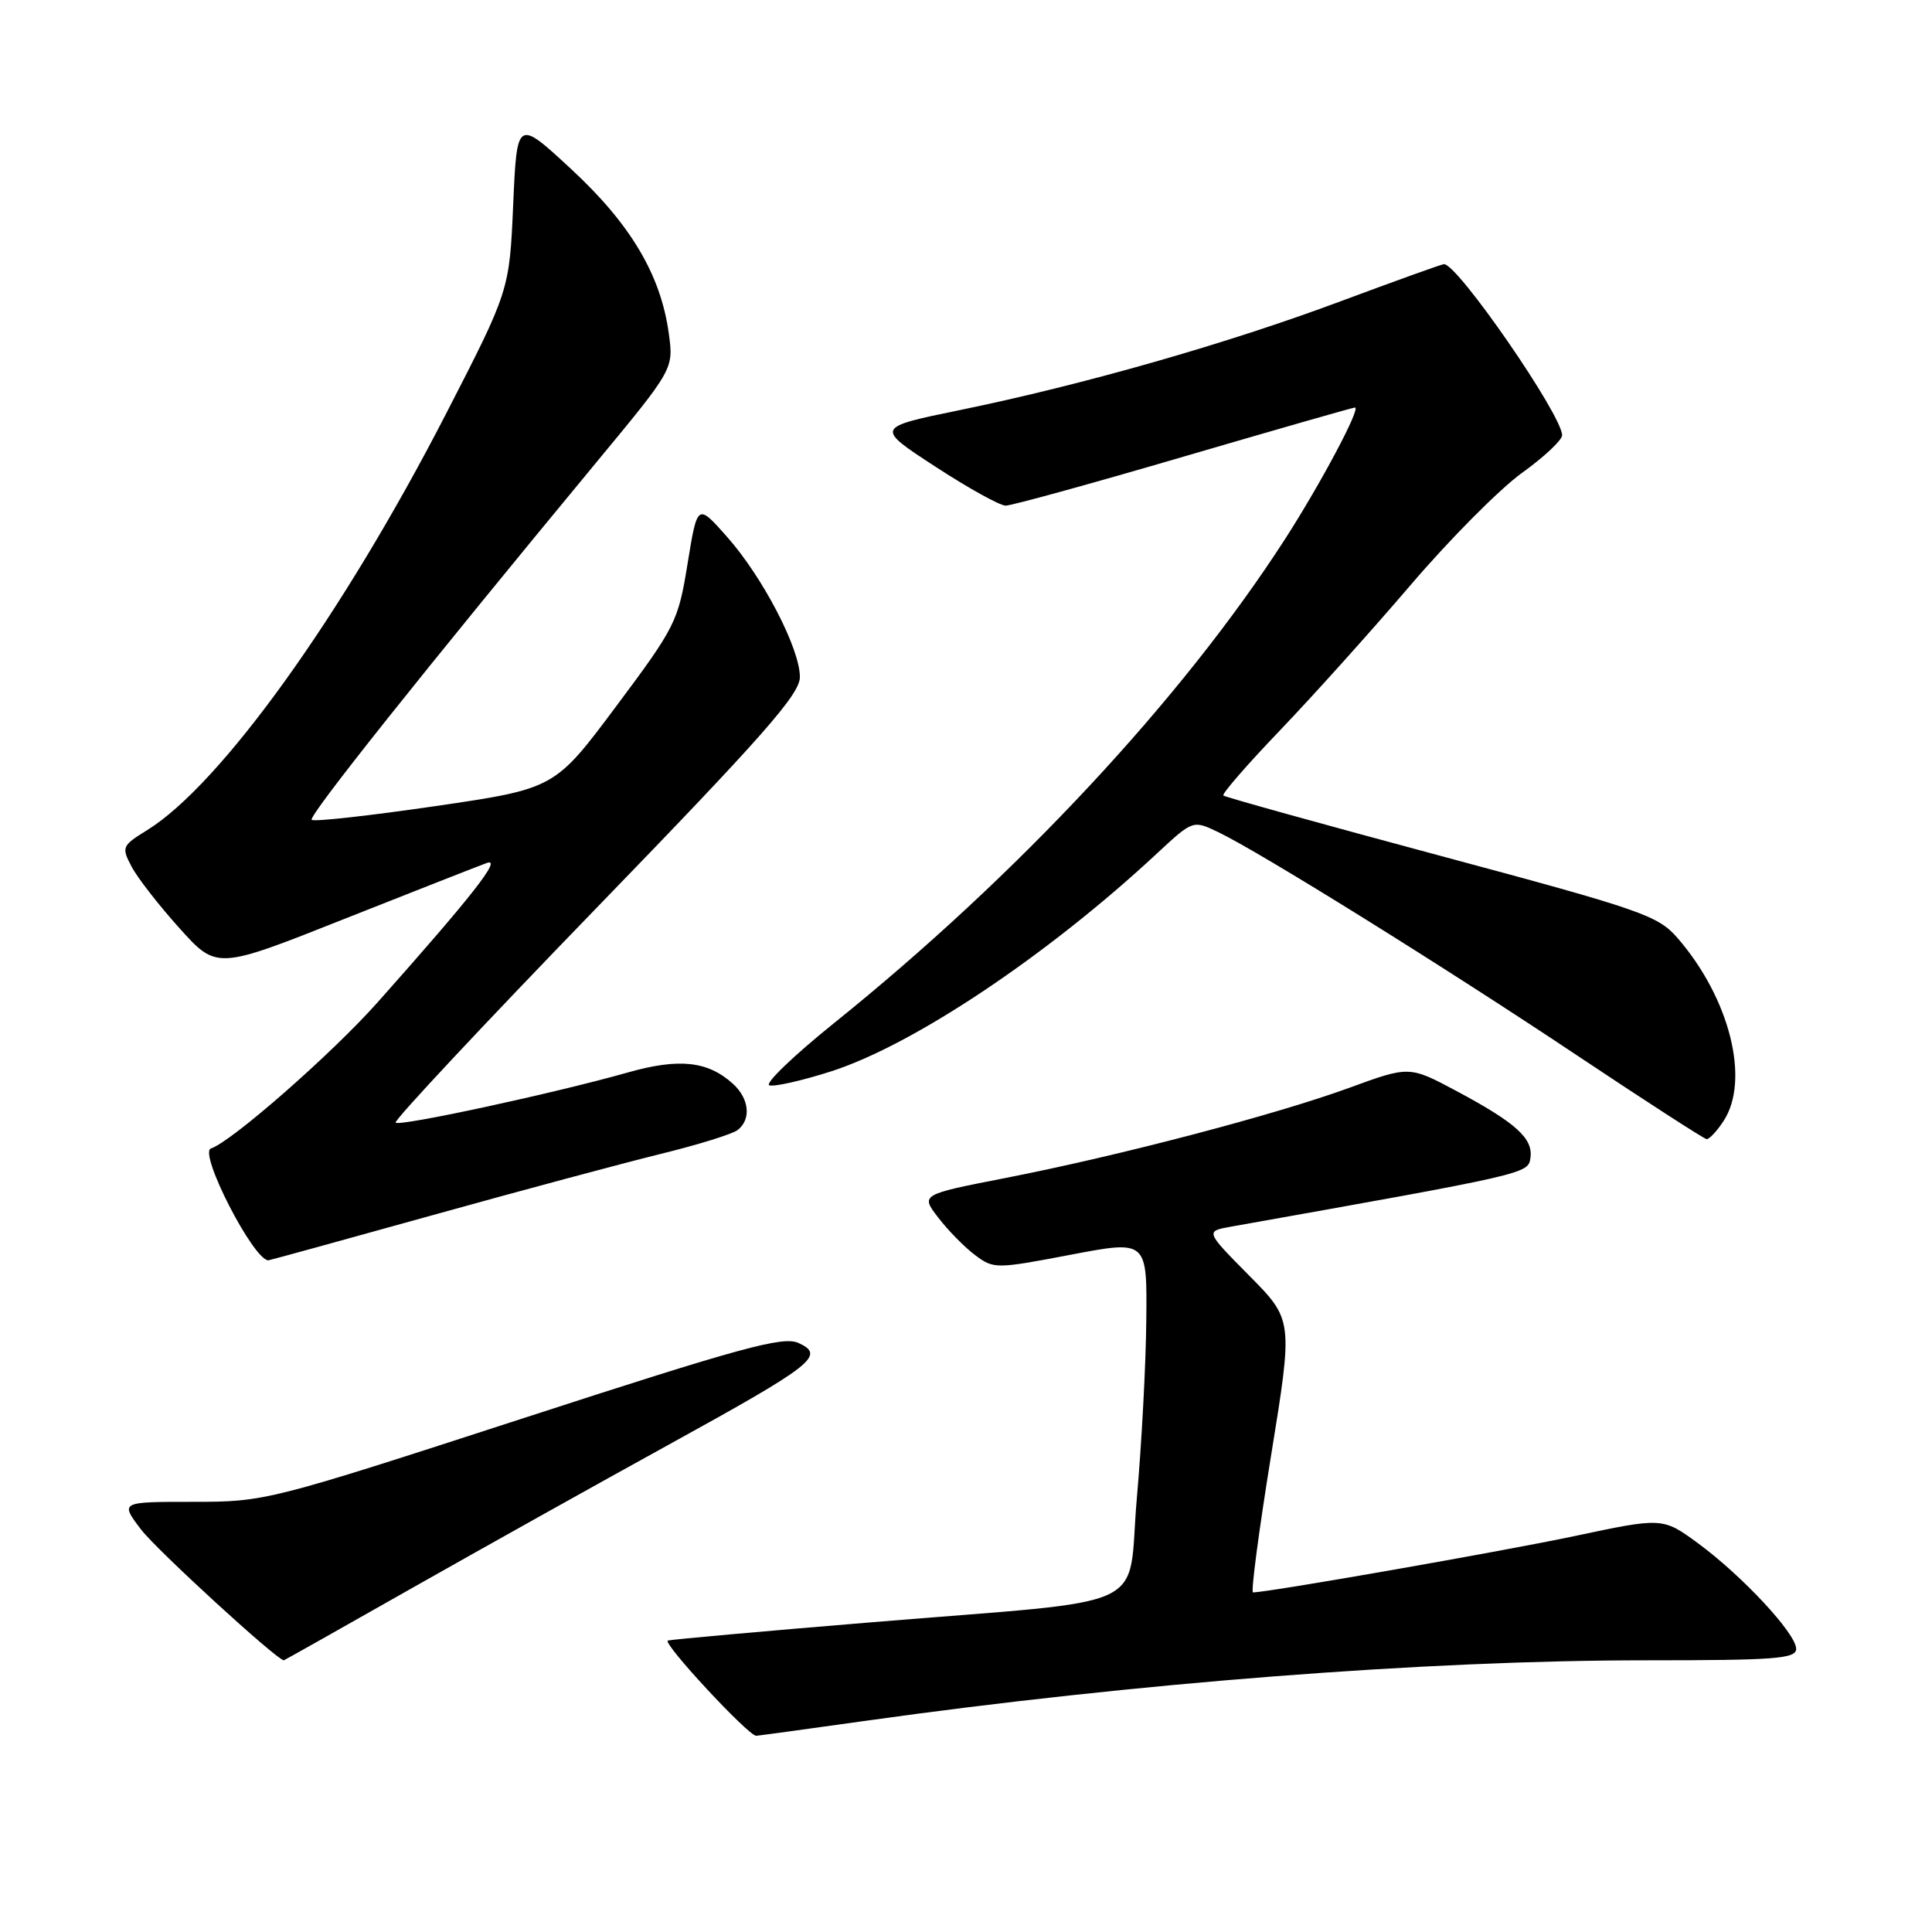 <?xml version="1.0" encoding="UTF-8" standalone="no"?>
<!DOCTYPE svg PUBLIC "-//W3C//DTD SVG 1.1//EN" "http://www.w3.org/Graphics/SVG/1.1/DTD/svg11.dtd" >
<svg xmlns="http://www.w3.org/2000/svg" xmlns:xlink="http://www.w3.org/1999/xlink" version="1.1" viewBox="0 0 256 256">
 <g >
 <path fill="currentColor"
d=" M 114.53 228.04 C 150.54 222.98 188.95 220.00 218.08 220.00 C 235.25 220.00 238.00 219.79 238.00 218.48 C 238.00 216.47 230.89 208.83 225.01 204.50 C 220.31 201.06 220.31 201.06 208.58 203.55 C 198.96 205.58 168.04 211.00 166.03 211.00 C 165.73 211.00 166.80 202.88 168.41 192.95 C 171.34 174.90 171.34 174.90 165.52 169.02 C 159.71 163.15 159.71 163.15 163.10 162.54 C 202.49 155.53 202.49 155.53 202.79 153.43 C 203.17 150.85 200.87 148.78 193.00 144.57 C 186.74 141.23 186.74 141.23 178.76 144.15 C 168.95 147.73 148.31 153.14 133.23 156.09 C 121.97 158.29 121.97 158.29 124.34 161.36 C 125.64 163.06 127.84 165.29 129.22 166.32 C 131.68 168.15 131.95 168.15 141.87 166.26 C 152.00 164.33 152.00 164.33 151.89 174.92 C 151.84 180.74 151.27 191.34 150.64 198.48 C 149.29 213.81 153.57 211.81 115.50 214.96 C 101.20 216.14 89.05 217.23 88.50 217.38 C 87.66 217.62 99.14 230.00 100.20 230.00 C 100.39 230.00 106.84 229.12 114.53 228.04 Z  M 54.61 210.42 C 63.90 205.16 79.21 196.60 88.64 191.41 C 107.87 180.82 109.42 179.60 105.80 177.95 C 103.75 177.02 98.26 178.52 69.31 187.93 C 35.51 198.91 35.15 199.00 25.56 199.00 C 15.90 199.00 15.90 199.00 18.70 202.68 C 20.75 205.37 36.72 220.00 37.61 220.00 C 37.67 220.00 45.32 215.69 54.61 210.42 Z  M 57.16 161.06 C 68.90 157.79 82.55 154.13 87.50 152.91 C 92.45 151.70 97.06 150.27 97.75 149.73 C 99.57 148.31 99.28 145.56 97.11 143.60 C 93.78 140.59 89.98 140.18 83.15 142.12 C 73.43 144.87 52.96 149.29 52.42 148.76 C 52.16 148.49 64.10 135.73 78.96 120.39 C 101.10 97.54 105.98 92.00 105.99 89.72 C 106.00 85.95 101.07 76.46 96.31 71.10 C 92.41 66.70 92.41 66.70 91.11 74.67 C 89.87 82.34 89.51 83.06 81.66 93.57 C 73.50 104.50 73.50 104.50 57.65 106.82 C 48.93 108.09 41.58 108.91 41.30 108.63 C 40.82 108.16 56.11 88.96 79.08 61.19 C 89.26 48.89 89.26 48.89 88.62 44.19 C 87.56 36.44 83.58 29.72 75.70 22.42 C 68.50 15.75 68.50 15.75 68.00 27.13 C 67.50 38.50 67.50 38.50 59.07 54.89 C 45.34 81.56 29.24 103.98 19.48 110.01 C 16.16 112.06 16.08 112.26 17.43 114.82 C 18.20 116.30 21.06 119.97 23.78 122.99 C 28.72 128.48 28.72 128.48 45.61 121.77 C 54.90 118.09 63.40 114.75 64.50 114.35 C 66.59 113.59 62.59 118.70 50.02 132.83 C 43.97 139.63 30.70 151.27 27.95 152.18 C 26.27 152.74 33.59 167.00 35.56 167.00 C 35.70 167.00 45.42 164.33 57.16 161.06 Z  M 228.38 148.54 C 231.93 143.12 229.20 132.26 222.28 124.29 C 219.69 121.31 217.57 120.57 191.00 113.44 C 175.32 109.23 162.32 105.62 162.10 105.41 C 161.88 105.20 165.26 101.31 169.62 96.76 C 173.97 92.22 181.76 83.55 186.93 77.50 C 192.10 71.45 198.73 64.78 201.66 62.67 C 204.60 60.56 206.99 58.31 206.99 57.67 C 206.96 54.98 193.17 35.00 191.34 35.00 C 191.06 35.00 184.92 37.21 177.67 39.91 C 162.65 45.52 143.65 50.95 127.23 54.33 C 115.97 56.64 115.97 56.64 123.92 61.82 C 128.29 64.67 132.49 67.00 133.26 67.00 C 134.02 67.00 144.64 64.08 156.85 60.50 C 169.06 56.93 179.27 54.00 179.54 54.00 C 180.37 54.00 175.00 64.10 170.25 71.47 C 156.62 92.61 134.77 116.06 110.51 135.57 C 105.14 139.89 101.29 143.60 101.94 143.81 C 102.59 144.03 106.29 143.19 110.16 141.95 C 121.06 138.44 138.78 126.60 153.28 113.11 C 158.07 108.66 158.07 108.66 161.40 110.25 C 166.87 112.86 191.34 128.08 209.00 139.87 C 218.07 145.92 225.79 150.90 226.13 150.94 C 226.48 150.97 227.50 149.89 228.38 148.54 Z "/>
</g>
</svg>